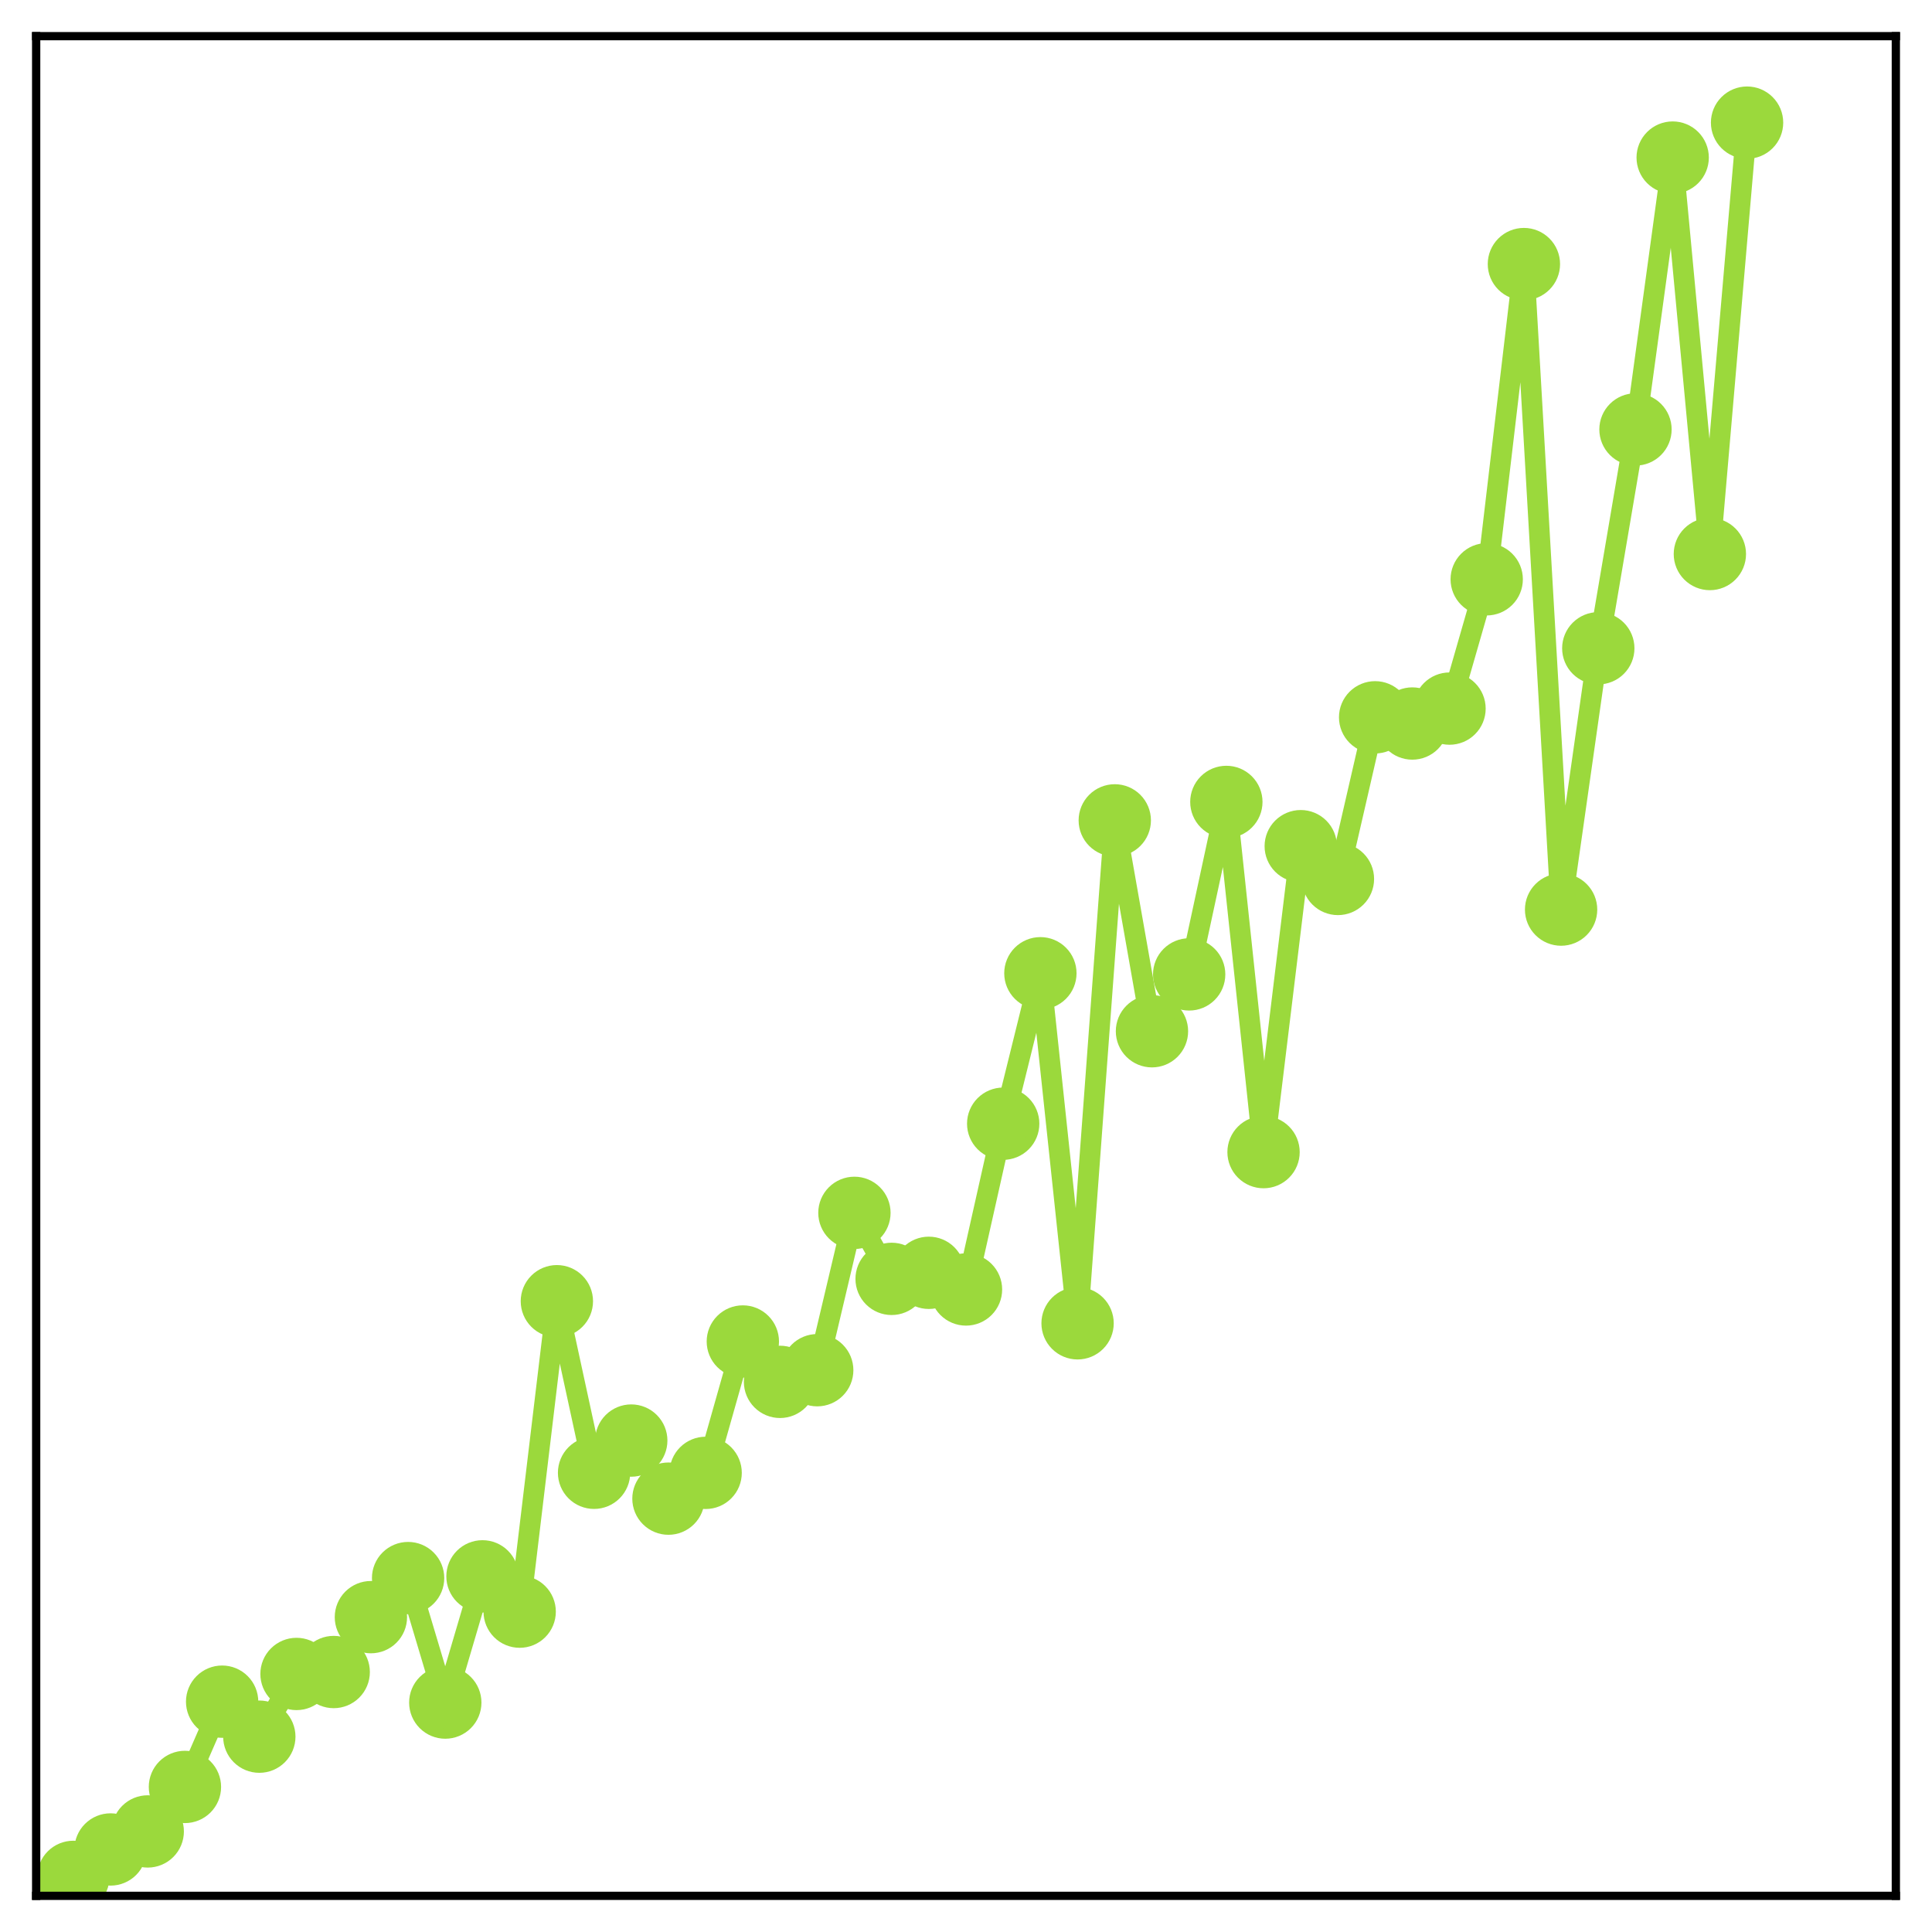 <?xml version="1.0" encoding="utf-8" standalone="no"?>
<!DOCTYPE svg PUBLIC "-//W3C//DTD SVG 1.1//EN"
  "http://www.w3.org/Graphics/SVG/1.1/DTD/svg11.dtd">
<!-- Created with matplotlib (http://matplotlib.org/) -->
<svg height="187pt" version="1.1" viewBox="0 0 187 187" width="187pt" xmlns="http://www.w3.org/2000/svg" xmlns:xlink="http://www.w3.org/1999/xlink">
 <defs>
  <style type="text/css">
*{stroke-linecap:butt;stroke-linejoin:round;}
  </style>
 </defs>
 <g id="figure_1">
  <g id="patch_1">
   <path d="M 0 187 
L 187 187 
L 187 -0 
L 0 -0 
z
" style="fill:#ffffff;"/>
  </g>
  <g id="axes_1">
   <g id="patch_2">
    <path d="M 3.5 183.5 
L 183.5 183.5 
L 183.5 3.5 
L 3.5 3.5 
z
" style="fill:#ffffff;"/>
   </g>
   <g id="matplotlib.axis_1"/>
   <g id="matplotlib.axis_2"/>
   <g id="line2d_1">
    <path clip-path="url(#pce7ec232ad)" d="M 7.1 181.665 
L 10.7 179.011 
L 14.3 177.266 
L 17.9 172.959 
L 21.5 164.706 
L 25.1 168.093 
L 28.7 162.024 
L 32.3 161.837 
L 35.9 156.525 
L 39.5 152.744 
L 43.1 164.794 
L 46.7 152.576 
L 50.3 155.993 
L 53.9 125.946 
L 57.5 142.552 
L 61.1 139.433 
L 64.7 145.055 
L 68.3 142.56 
L 71.9 129.844 
L 75.5 133.752 
L 79.1 132.623 
L 82.7 117.393 
L 86.3 123.783 
L 89.9 123.197 
L 93.5 124.809 
L 97.1 108.764 
L 100.7 94.202 
L 104.3 128.084 
L 107.9 79.404 
L 111.5 99.815 
L 115.1 94.313 
L 118.7 77.619 
L 122.3 111.515 
L 125.9 81.902 
L 129.5 85.075 
L 133.1 69.429 
L 136.7 70.03 
L 140.3 68.586 
L 143.9 56.07 
L 147.5 25.56 
L 151.1 88.04 
L 154.7 62.747 
L 158.3 41.566 
L 161.9 15.252 
L 165.5 53.625 
L 169.1 11.87 
" style="fill:none;stroke:#9bd93c;stroke-linecap:square;stroke-width:2;"/>
    <defs>
     <path d="M 0 3 
C 0.796 3 1.559 2.684 2.121 2.121 
C 2.684 1.559 3 0.796 3 0 
C 3 -0.796 2.684 -1.559 2.121 -2.121 
C 1.559 -2.684 0.796 -3 0 -3 
C -0.796 -3 -1.559 -2.684 -2.121 -2.121 
C -2.684 -1.559 -3 -0.796 -3 0 
C -3 0.796 -2.684 1.559 -2.121 2.121 
C -1.559 2.684 -0.796 3 0 3 
z
" id="mc1b329e419" style="stroke:#9bd93c;"/>
    </defs>
    <g clip-path="url(#pce7ec232ad)">
     <use style="fill:#9bd93c;stroke:#9bd93c;" x="7.1" xlink:href="#mc1b329e419" y="181.665"/>
     <use style="fill:#9bd93c;stroke:#9bd93c;" x="10.7" xlink:href="#mc1b329e419" y="179.011"/>
     <use style="fill:#9bd93c;stroke:#9bd93c;" x="14.3" xlink:href="#mc1b329e419" y="177.266"/>
     <use style="fill:#9bd93c;stroke:#9bd93c;" x="17.9" xlink:href="#mc1b329e419" y="172.959"/>
     <use style="fill:#9bd93c;stroke:#9bd93c;" x="21.5" xlink:href="#mc1b329e419" y="164.706"/>
     <use style="fill:#9bd93c;stroke:#9bd93c;" x="25.1" xlink:href="#mc1b329e419" y="168.093"/>
     <use style="fill:#9bd93c;stroke:#9bd93c;" x="28.7" xlink:href="#mc1b329e419" y="162.024"/>
     <use style="fill:#9bd93c;stroke:#9bd93c;" x="32.3" xlink:href="#mc1b329e419" y="161.837"/>
     <use style="fill:#9bd93c;stroke:#9bd93c;" x="35.9" xlink:href="#mc1b329e419" y="156.525"/>
     <use style="fill:#9bd93c;stroke:#9bd93c;" x="39.5" xlink:href="#mc1b329e419" y="152.744"/>
     <use style="fill:#9bd93c;stroke:#9bd93c;" x="43.1" xlink:href="#mc1b329e419" y="164.794"/>
     <use style="fill:#9bd93c;stroke:#9bd93c;" x="46.7" xlink:href="#mc1b329e419" y="152.576"/>
     <use style="fill:#9bd93c;stroke:#9bd93c;" x="50.3" xlink:href="#mc1b329e419" y="155.993"/>
     <use style="fill:#9bd93c;stroke:#9bd93c;" x="53.9" xlink:href="#mc1b329e419" y="125.946"/>
     <use style="fill:#9bd93c;stroke:#9bd93c;" x="57.5" xlink:href="#mc1b329e419" y="142.552"/>
     <use style="fill:#9bd93c;stroke:#9bd93c;" x="61.1" xlink:href="#mc1b329e419" y="139.433"/>
     <use style="fill:#9bd93c;stroke:#9bd93c;" x="64.7" xlink:href="#mc1b329e419" y="145.055"/>
     <use style="fill:#9bd93c;stroke:#9bd93c;" x="68.3" xlink:href="#mc1b329e419" y="142.56"/>
     <use style="fill:#9bd93c;stroke:#9bd93c;" x="71.9" xlink:href="#mc1b329e419" y="129.844"/>
     <use style="fill:#9bd93c;stroke:#9bd93c;" x="75.5" xlink:href="#mc1b329e419" y="133.752"/>
     <use style="fill:#9bd93c;stroke:#9bd93c;" x="79.1" xlink:href="#mc1b329e419" y="132.623"/>
     <use style="fill:#9bd93c;stroke:#9bd93c;" x="82.7" xlink:href="#mc1b329e419" y="117.393"/>
     <use style="fill:#9bd93c;stroke:#9bd93c;" x="86.3" xlink:href="#mc1b329e419" y="123.783"/>
     <use style="fill:#9bd93c;stroke:#9bd93c;" x="89.9" xlink:href="#mc1b329e419" y="123.197"/>
     <use style="fill:#9bd93c;stroke:#9bd93c;" x="93.5" xlink:href="#mc1b329e419" y="124.809"/>
     <use style="fill:#9bd93c;stroke:#9bd93c;" x="97.1" xlink:href="#mc1b329e419" y="108.764"/>
     <use style="fill:#9bd93c;stroke:#9bd93c;" x="100.7" xlink:href="#mc1b329e419" y="94.202"/>
     <use style="fill:#9bd93c;stroke:#9bd93c;" x="104.3" xlink:href="#mc1b329e419" y="128.084"/>
     <use style="fill:#9bd93c;stroke:#9bd93c;" x="107.9" xlink:href="#mc1b329e419" y="79.404"/>
     <use style="fill:#9bd93c;stroke:#9bd93c;" x="111.5" xlink:href="#mc1b329e419" y="99.815"/>
     <use style="fill:#9bd93c;stroke:#9bd93c;" x="115.1" xlink:href="#mc1b329e419" y="94.313"/>
     <use style="fill:#9bd93c;stroke:#9bd93c;" x="118.7" xlink:href="#mc1b329e419" y="77.619"/>
     <use style="fill:#9bd93c;stroke:#9bd93c;" x="122.3" xlink:href="#mc1b329e419" y="111.515"/>
     <use style="fill:#9bd93c;stroke:#9bd93c;" x="125.9" xlink:href="#mc1b329e419" y="81.902"/>
     <use style="fill:#9bd93c;stroke:#9bd93c;" x="129.5" xlink:href="#mc1b329e419" y="85.075"/>
     <use style="fill:#9bd93c;stroke:#9bd93c;" x="133.1" xlink:href="#mc1b329e419" y="69.429"/>
     <use style="fill:#9bd93c;stroke:#9bd93c;" x="136.7" xlink:href="#mc1b329e419" y="70.03"/>
     <use style="fill:#9bd93c;stroke:#9bd93c;" x="140.3" xlink:href="#mc1b329e419" y="68.586"/>
     <use style="fill:#9bd93c;stroke:#9bd93c;" x="143.9" xlink:href="#mc1b329e419" y="56.07"/>
     <use style="fill:#9bd93c;stroke:#9bd93c;" x="147.5" xlink:href="#mc1b329e419" y="25.56"/>
     <use style="fill:#9bd93c;stroke:#9bd93c;" x="151.1" xlink:href="#mc1b329e419" y="88.04"/>
     <use style="fill:#9bd93c;stroke:#9bd93c;" x="154.7" xlink:href="#mc1b329e419" y="62.747"/>
     <use style="fill:#9bd93c;stroke:#9bd93c;" x="158.3" xlink:href="#mc1b329e419" y="41.566"/>
     <use style="fill:#9bd93c;stroke:#9bd93c;" x="161.9" xlink:href="#mc1b329e419" y="15.252"/>
     <use style="fill:#9bd93c;stroke:#9bd93c;" x="165.5" xlink:href="#mc1b329e419" y="53.625"/>
     <use style="fill:#9bd93c;stroke:#9bd93c;" x="169.1" xlink:href="#mc1b329e419" y="11.87"/>
    </g>
   </g>
   <g id="patch_3">
    <path d="M 3.5 183.5 
L 3.5 3.5 
" style="fill:none;stroke:#000000;stroke-linecap:square;stroke-linejoin:miter;stroke-width:0.8;"/>
   </g>
   <g id="patch_4">
    <path d="M 183.5 183.5 
L 183.5 3.5 
" style="fill:none;stroke:#000000;stroke-linecap:square;stroke-linejoin:miter;stroke-width:0.8;"/>
   </g>
   <g id="patch_5">
    <path d="M 3.5 183.5 
L 183.5 183.5 
" style="fill:none;stroke:#000000;stroke-linecap:square;stroke-linejoin:miter;stroke-width:0.8;"/>
   </g>
   <g id="patch_6">
    <path d="M 3.5 3.5 
L 183.5 3.5 
" style="fill:none;stroke:#000000;stroke-linecap:square;stroke-linejoin:miter;stroke-width:0.8;"/>
   </g>
  </g>
 </g>
 <defs>
  <clipPath id="pce7ec232ad">
   <rect height="180" width="180" x="3.5" y="3.5"/>
  </clipPath>
 </defs>
</svg>
